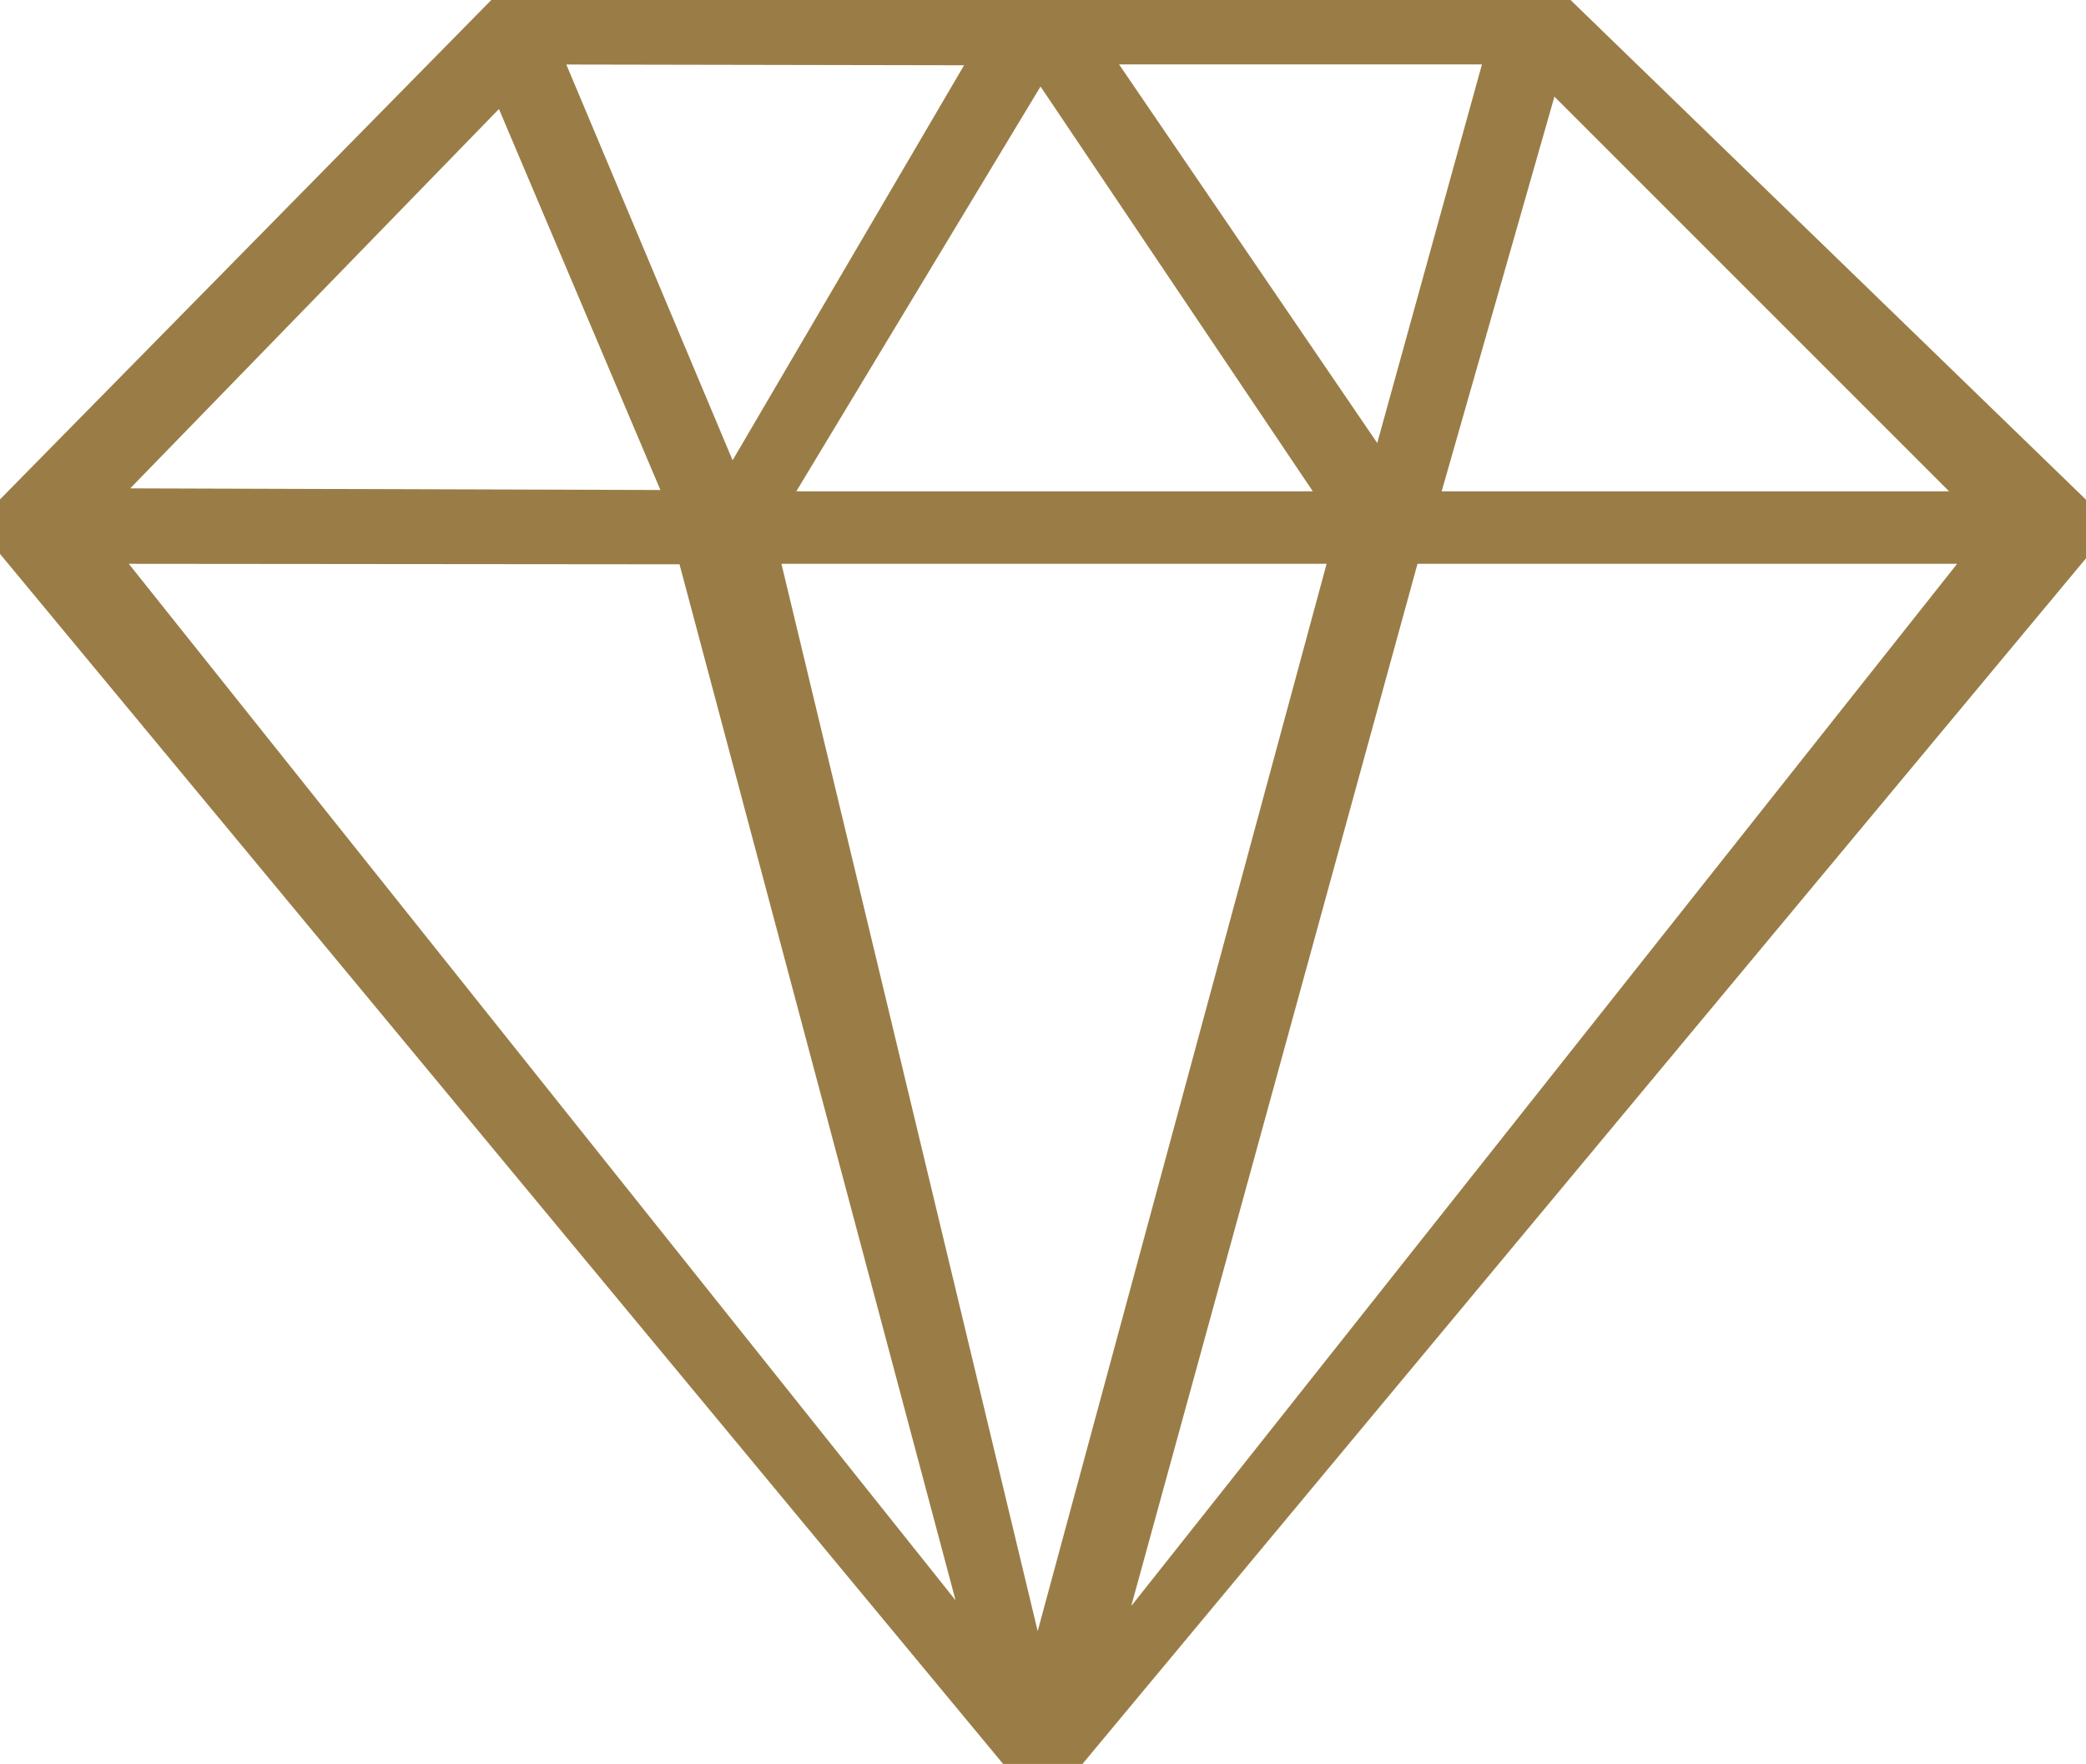 <?xml version="1.0" encoding="utf-8"?>
<!-- Generator: Adobe Illustrator 15.1.0, SVG Export Plug-In . SVG Version: 6.00 Build 0)  -->
<!DOCTYPE svg PUBLIC "-//W3C//DTD SVG 1.0//EN" "http://www.w3.org/TR/2001/REC-SVG-20010904/DTD/svg10.dtd">
<svg version="1.0" id="Layer_1" xmlns="http://www.w3.org/2000/svg" xmlns:xlink="http://www.w3.org/1999/xlink" x="0px" y="0px"
	 width="158.508px" height="134.028px" viewBox="0 0 158.508 134.028" style="enable-background:new 0 0 158.508 134.028;"
	 xml:space="preserve">
<style type="text/css">
<![CDATA[
	.st0{fill:#9A7D46;}
]]>
</style>
<path class="st0" d="M37.913,8.284l12.269,28.948L9.895,37.107L37.913,8.284z M109.547,37.332l8.568-29.988l29.988,29.988H109.547z
	 M107.711,42.84h41.005l-62.757,79.191L107.711,42.84z M72.61,121.596L9.787,42.841l41.847,0.038L72.61,121.596z M55.668,34.973
	L43.033,4.903l30.224,0.056L55.668,34.973z M85.036,4.896h27.571l-7.956,28.765L85.036,4.896z M60.509,37.332L79.066,6.573
	l20.69,30.759H60.509z M78.85,123.936L59.379,42.84h41.425L78.85,123.936z M158.508,42.422L158.508,42.422v-4.453L119.34,0l0,0l0,0
	l0,0l0,0l0,0l0,0l0,0l0,0l0,0l0,0H37.943l0,0c0,0,0,0-0.611,0l0,0l0,0l0,0l0,0l0,0l0,0l0,0l0,0L0,37.944l0,0l0,0v4.143
	l76.222,91.941h6.032"/>
</svg>
